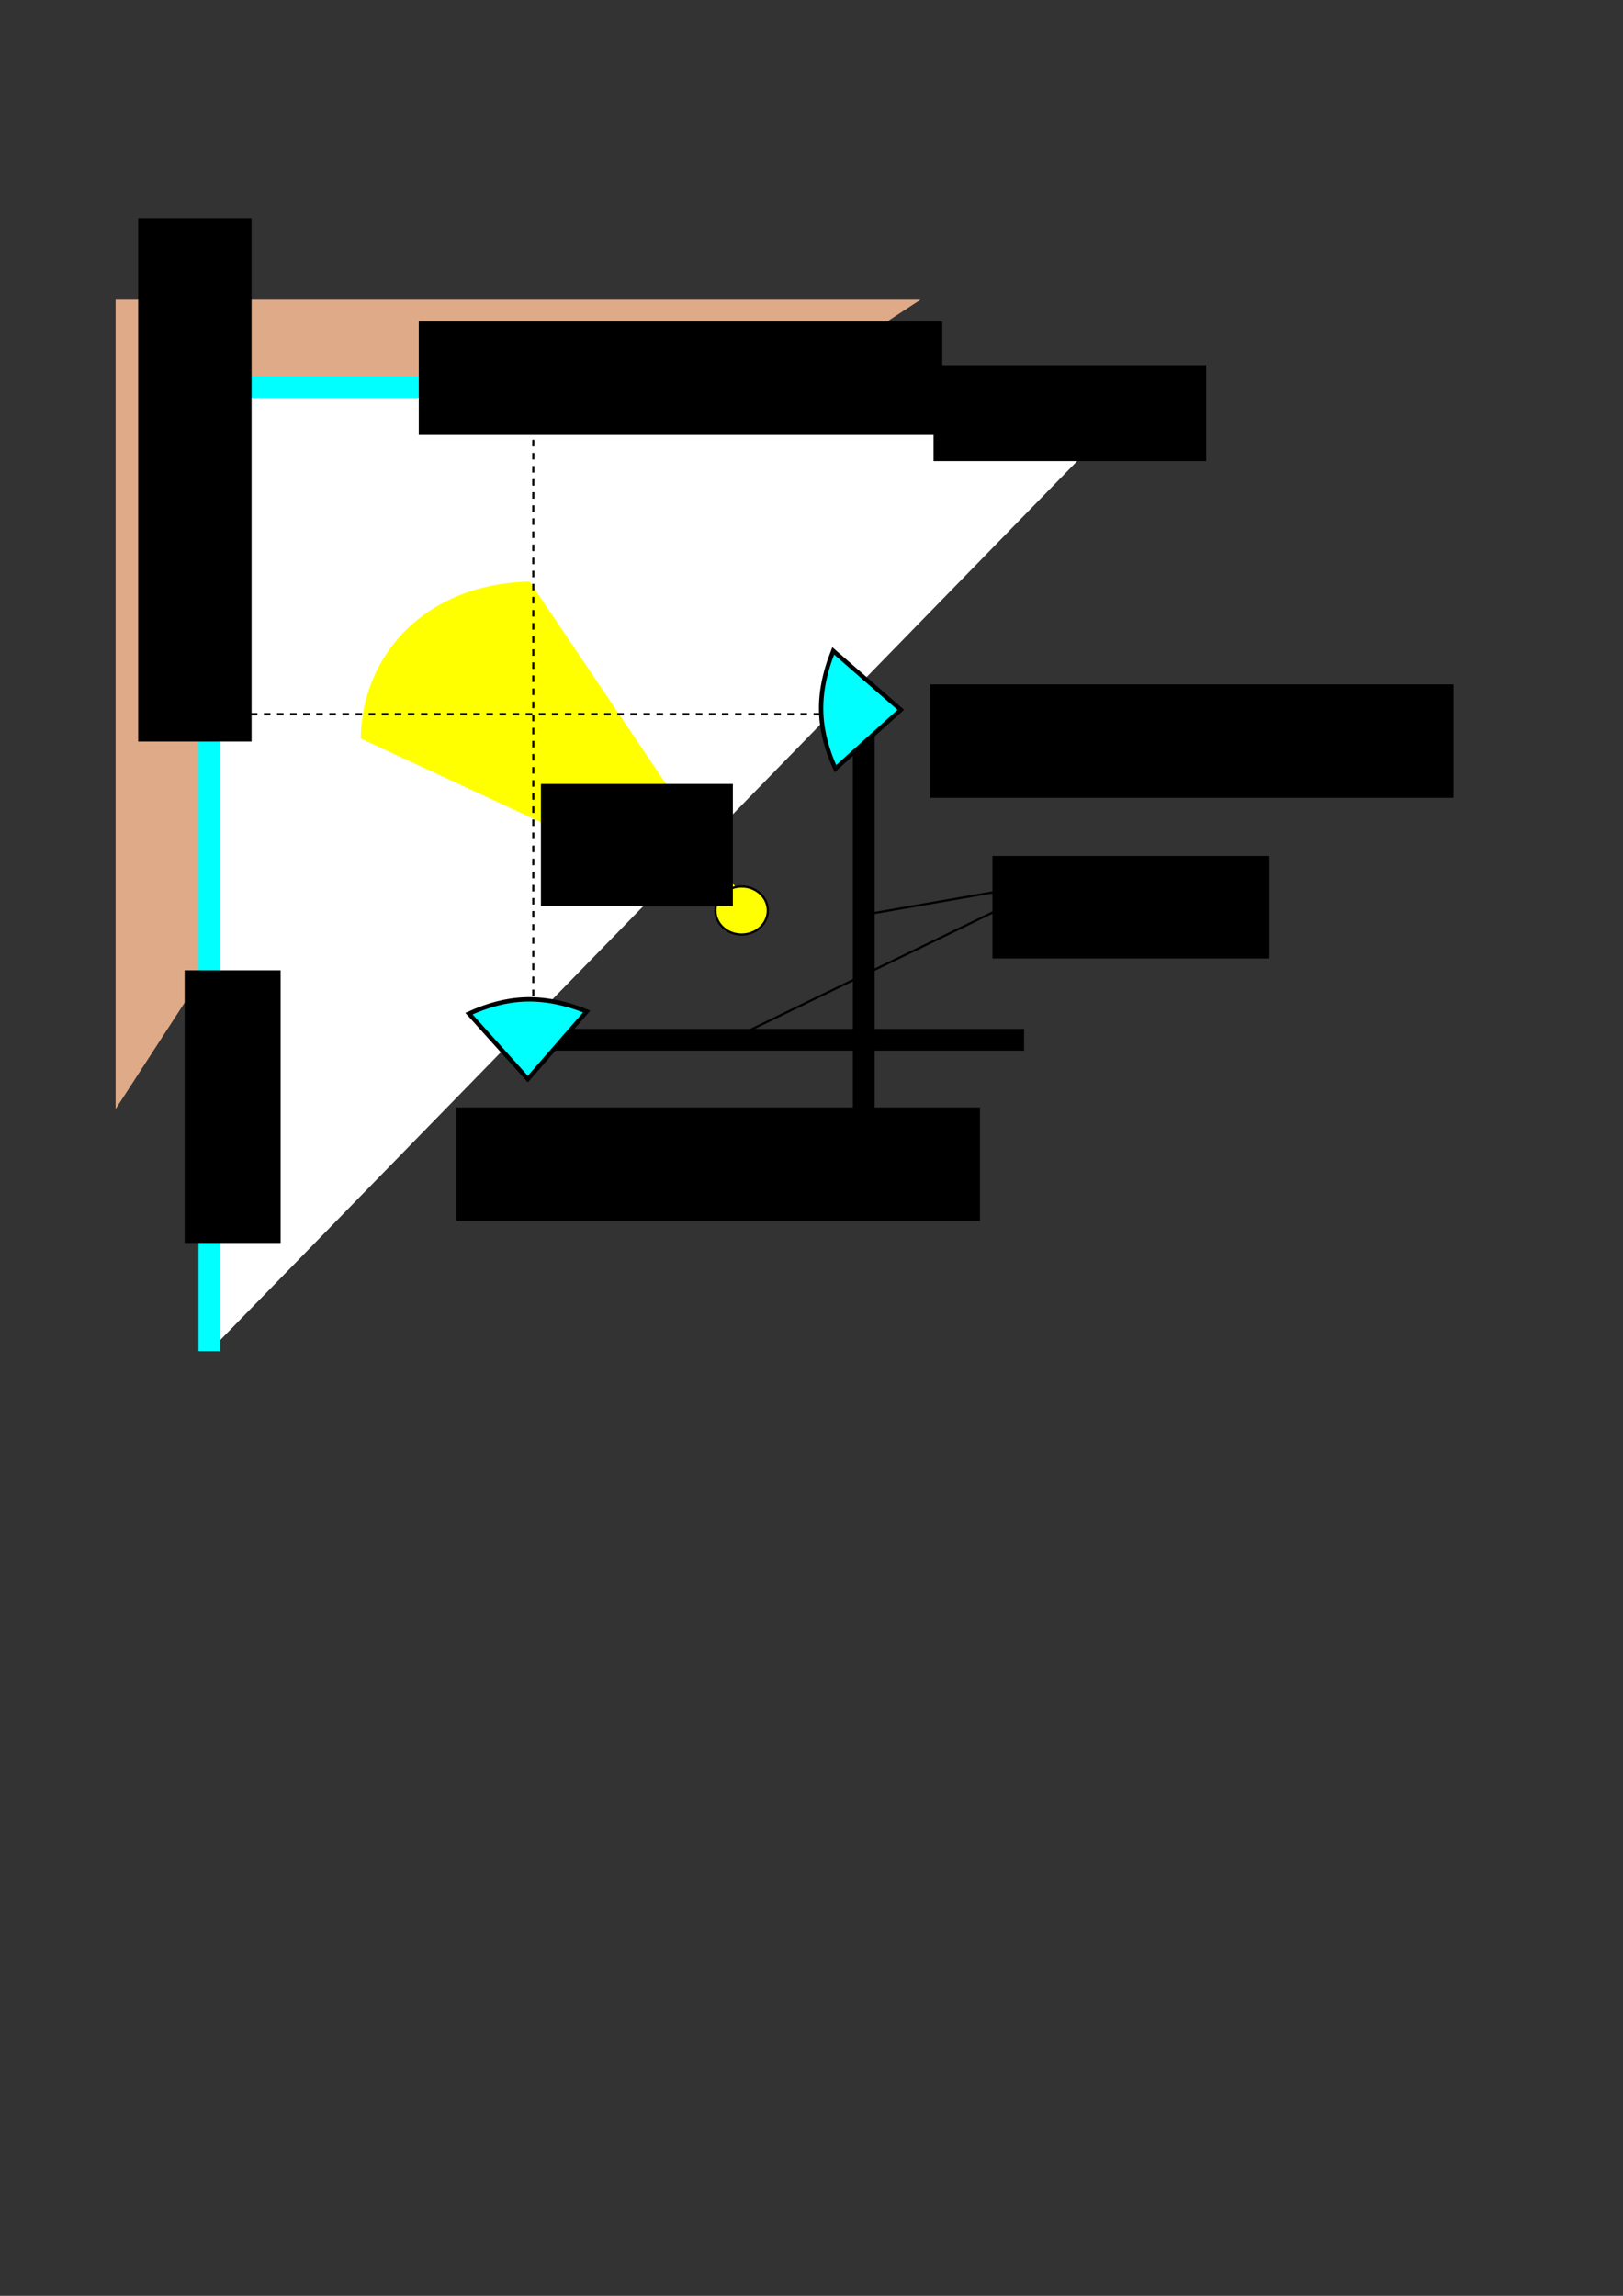 <?xml version="1.0" encoding="UTF-8" standalone="no"?>
<!-- Created with Inkscape (http://www.inkscape.org/) -->

<svg
   xmlns:dc="http://purl.org/dc/elements/1.1/"
   xmlns:cc="http://creativecommons.org/ns#"
   xmlns:rdf="http://www.w3.org/1999/02/22-rdf-syntax-ns#"
   xmlns:svg="http://www.w3.org/2000/svg"
   xmlns="http://www.w3.org/2000/svg"
   xmlns:sodipodi="http://sodipodi.sourceforge.net/DTD/sodipodi-0.dtd"
   xmlns:inkscape="http://www.inkscape.org/namespaces/inkscape"
   width="744.094"
   height="1052.362"
   id="svg2"
   version="1.1"
   inkscape:version="0.48.2 r9819"
   sodipodi:docname="book-scanner-design">
  <rect width="100%" height="100%" fill="#333333" stroke="none"/>
  <defs
     id="defs4" />
  <sodipodi:namedview
     id="base"
     pagecolor="#ffffff"
     bordercolor="#666666"
     borderopacity="1.0"
     inkscape:pageopacity="0.0"
     inkscape:pageshadow="2"
     inkscape:zoom="1"
     inkscape:cx="375"
     inkscape:cy="520"
     inkscape:document-units="px"
     inkscape:current-layer="layer1"
     showgrid="false"
     inkscape:window-width="867"
     inkscape:window-height="1245"
     inkscape:window-x="68"
     inkscape:window-y="278"
     inkscape:window-maximized="0" />
  <g
     inkscape:label="Layer 1"
     inkscape:groupmode="layer"
     id="layer1">
    <path
       style="fill:#deaa87;stroke:none"
       d="m 53,137.362 369,0 -223,146 -146,225 z"
       id="rect3794"
       inkscape:connector-curvature="0"
       sodipodi:nodetypes="ccccc" />
    <rect
       style="fill:#ff0000;fill-opacity:1;stroke:none"
       id="rect3796"
       width="20"
       height="35"
       x="299"
       y="246.362" />
    <path
       style="fill:#ffffff;stroke:#00ffff;stroke-width:10;stroke-miterlimit:4;stroke-opacity:1;stroke-dashoffset:0"
       d="m 96,619.362 0,-442 431,0"
       inkscape:connector-curvature="0"
       sodipodi:nodetypes="ccc"
       id="path2992" />
    <path
       style="fill:#ffff00;fill-opacity:1;stroke:none"
       d="m 165.368,338.497 c 0.6,-38.442 29.735,-70.934 77.477,-71.891 l 105.828,157.012 z"
       id="rect3035-7"
       inkscape:connector-curvature="0"
       sodipodi:nodetypes="cccc" />
    <g
       id="g3808">
      <path
         inkscape:connector-curvature="0"
         id="path3798"
         d="m 396,323.362 0,229"
         style="fill:none;stroke:#000000;stroke-width:10;stroke-linecap:butt;stroke-linejoin:miter;stroke-miterlimit:4;stroke-opacity:1;stroke-dasharray:none" />
      <path
         id="path3806"
         d="m 97,327.362 299,0"
         style="fill:none;stroke:#000000;stroke-width:1;stroke-linecap:butt;stroke-linejoin:miter;stroke-opacity:1;stroke-miterlimit:4;stroke-dasharray:3,3;stroke-dashoffset:0" />
    </g>
    <g
       transform="matrix(0,1,1,0,-82.862,80.612)"
       id="g3808-9">
      <path
         inkscape:connector-curvature="0"
         id="path3798-8"
         d="m 396,323.362 0,229"
         style="fill:none;stroke:#000000;stroke-width:10;stroke-linecap:butt;stroke-linejoin:miter;stroke-miterlimit:4;stroke-opacity:1;stroke-dasharray:none" />
      <path
         inkscape:connector-curvature="0"
         id="path3806-4"
         d="m 97,327.362 299,0"
         style="fill:none;stroke:#000000;stroke-width:1;stroke-linecap:butt;stroke-linejoin:miter;stroke-opacity:1;stroke-miterlimit:4;stroke-dasharray:3,3;stroke-dashoffset:0" />
    </g>
    <flowRoot
       xml:space="preserve"
       id="flowRoot3000"
       style="font-size:16px;font-style:normal;font-weight:normal;line-height:125%;letter-spacing:0px;word-spacing:0px;fill:#000000;fill-opacity:1;stroke:none;font-family:Sans"
       transform="translate(94,42)"><flowRegion
         id="flowRegion3002"><rect
           id="rect3004"
           width="240"
           height="52"
           x="98"
           y="105.362" /></flowRegion><flowPara
         id="flowPara3006"
         style="font-weight:bold">BOOK</flowPara></flowRoot>    <flowRoot
       xml:space="preserve"
       id="flowRoot3000-1"
       style="font-size:16px;font-style:normal;font-weight:normal;line-height:125%;letter-spacing:0px;word-spacing:0px;fill:#000000;fill-opacity:1;stroke:none;font-family:Sans"
       transform="matrix(0,-1,1,0,-42.018,437.929)"><flowRegion
         id="flowRegion3002-7"><rect
           id="rect3004-4"
           width="240"
           height="52"
           x="98"
           y="105.362" /></flowRegion><flowPara
         id="flowPara3006-0"
         style="font-weight:bold">BOOK</flowPara></flowRoot>    <path
       style="fill:#00ffff;fill-opacity:1;stroke:#000000;stroke-width:2;stroke-miterlimit:4;stroke-dasharray:none"
       d="m 383,352.362 c -7.667,-17 -9.333,-33 -1,-54 l 31,27 z"
       id="rect3035"
       inkscape:connector-curvature="0"
       sodipodi:nodetypes="cccc" />
    <flowRoot
       xml:space="preserve"
       id="flowRoot3000-9"
       style="font-size:16px;font-style:normal;font-weight:normal;line-height:125%;letter-spacing:0px;word-spacing:0px;fill:#000000;fill-opacity:1;stroke:none;font-family:Sans"
       transform="translate(328.434,208.345)"><flowRegion
         id="flowRegion3002-4"><rect
           id="rect3004-8"
           width="240"
           height="52"
           x="98"
           y="105.362" /></flowRegion><flowPara
         id="flowPara3006-8"
         style="font-weight:bold">camera 1</flowPara></flowRoot>    <flowRoot
       xml:space="preserve"
       id="flowRoot3000-9-2"
       style="font-size:16px;font-style:normal;font-weight:normal;line-height:125%;letter-spacing:0px;word-spacing:0px;fill:#000000;fill-opacity:1;stroke:none;font-family:Sans"
       transform="translate(111.27,402.274)"><flowRegion
         id="flowRegion3002-4-4"><rect
           id="rect3004-8-5"
           width="240"
           height="52"
           x="98"
           y="105.362" /></flowRegion><flowPara
         id="flowPara3006-8-5"
         style="font-weight:bold">camera 2</flowPara></flowRoot>    <path
       style="fill:#00ffff;fill-opacity:1;stroke:#000000;stroke-width:2;stroke-miterlimit:4;stroke-dasharray:none"
       d="m 215,464.633 c 17,-7.667 33,-9.333 54,-1 l -27,31 z"
       id="rect3035-1"
       inkscape:connector-curvature="0"
       sodipodi:nodetypes="cccc" />
    <flowRoot
       xml:space="preserve"
       id="flowRoot3878"
       style="font-size:16px;font-style:normal;font-weight:normal;line-height:125%;letter-spacing:0px;word-spacing:0px;fill:#000000;fill-opacity:1;stroke:none;font-family:Sans"
       transform="translate(11,6)"><flowRegion
         id="flowRegion3880"><rect
           id="rect3882"
           width="127"
           height="47"
           x="444"
           y="386.362" /></flowRegion><flowPara
         id="flowPara3884"
         style="text-align:center;text-anchor:middle">circuit boards /</flowPara><flowPara
         id="flowPara3886"
         style="text-align:center;text-anchor:middle">camera bodies</flowPara></flowRoot>    <path
       style="fill:none;stroke:#000000;stroke-width:1px;stroke-linecap:butt;stroke-linejoin:miter;stroke-opacity:1"
       d="m 396,419.362 63,-11"
       id="path3888"
       inkscape:connector-curvature="0" />
    <path
       style="fill:none;stroke:#000000;stroke-width:1px;stroke-linecap:butt;stroke-linejoin:miter;stroke-opacity:1"
       d="m 329,479.362 130,-63"
       id="path3890"
       inkscape:connector-curvature="0" />
    <path
       sodipodi:type="arc"
       style="fill:#ffff00;fill-opacity:1;stroke:#000000"
       id="path3910"
       sodipodi:cx="347"
       sodipodi:cy="405.36218"
       sodipodi:rx="12"
       sodipodi:ry="11"
       d="m 359,405.362 a 12,11 0 1 1 -24,0 12,11 0 1 1 24,0 z"
       transform="translate(-7,12)" />
    <flowRoot
       xml:space="preserve"
       id="flowRoot3912"
       style="font-size:16px;font-style:normal;font-weight:normal;line-height:125%;letter-spacing:0px;word-spacing:0px;fill:#000000;fill-opacity:1;stroke:none;font-family:Sans"
       transform="translate(-28,7)"><flowRegion
         id="flowRegion3914"><rect
           id="rect3916"
           width="88"
           height="56"
           x="276"
           y="352.362" /></flowRegion><flowPara
         id="flowPara3918"
         style="text-align:center;text-anchor:middle">light</flowPara><flowPara
         id="flowPara3920"
         style="text-align:center;text-anchor:middle">source</flowPara></flowRoot>    <flowRoot
       xml:space="preserve"
       id="flowRoot3922"
       style="font-size:16px;font-style:normal;font-weight:normal;line-height:125%;letter-spacing:0px;word-spacing:0px;fill:#000000;fill-opacity:1;stroke:none;font-family:Sans"
       transform="translate(-28,12)"><flowRegion
         id="flowRegion3924"><rect
           id="rect3926"
           width="125"
           height="44"
           x="456"
           y="155.362" /></flowRegion><flowPara
         id="flowPara3928"
         style="font-weight:bold">glass</flowPara></flowRoot>    <flowRoot
       xml:space="preserve"
       id="flowRoot3922-1"
       style="font-size:16px;font-style:normal;font-weight:normal;line-height:125%;letter-spacing:0px;word-spacing:0px;fill:#000000;fill-opacity:1;stroke:none;font-family:Sans"
       transform="matrix(0,-1,1,0,-70.701,1025.768)"><flowRegion
         id="flowRegion3924-1"><rect
           id="rect3926-5"
           width="125"
           height="44"
           x="456"
           y="155.362" /></flowRegion><flowPara
         id="flowPara3928-2"
         style="font-weight:bold">glass</flowPara></flowRoot>  </g>
</svg>
